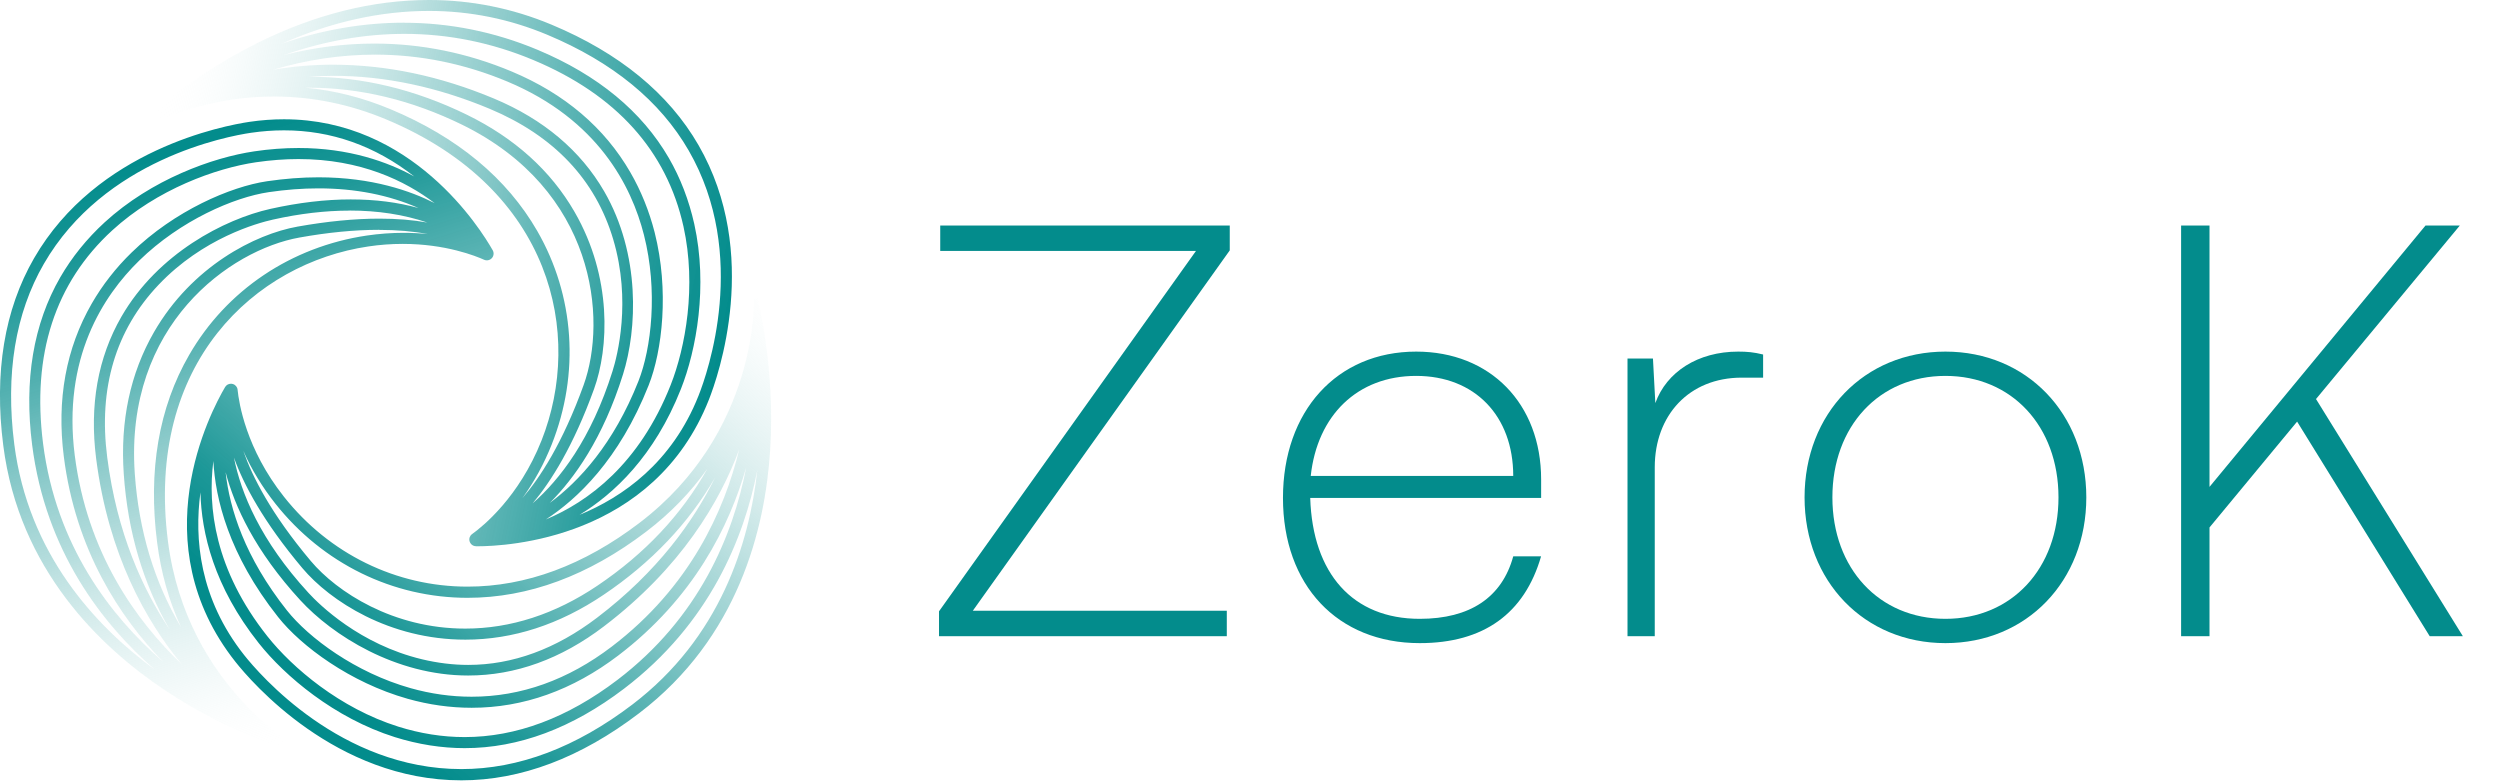 <svg width="389" height="122" viewBox="0 0 389 122" fill="none" xmlns="http://www.w3.org/2000/svg">
<g clip-path="url(#clip0_30491_29925)">
<g clip-path="url(#clip1_30491_29925)">
<path d="M71.78 121.42C52.24 121.42 39.09 106.08 36.65 103C22.01 84.53 32.73 64.12 35.03 60.22C35.22 59.9 35.56 59.71 35.93 59.71C36.03 59.71 36.12 59.72 36.22 59.75C36.64 59.87 36.93 60.22 36.97 60.65C37.17 62.67 38.28 69.85 44.19 77.3C51.23 86.18 61.64 91.28 72.75 91.28C81.85 91.28 90.85 87.95 99.49 81.37C118.01 67.27 117.32 46.67 117.31 46.46L117.82 46.38C117.94 46.81 120.67 57.14 119.83 70.12C119.05 82.28 114.88 99.24 99.43 110.99C90.34 117.91 81.04 121.42 71.79 121.42H71.78ZM31.19 76.61C30.22 83.77 31.01 93.12 38 101.94C40.35 104.9 53 119.67 71.8 119.67C80.69 119.67 89.64 116.29 98.39 109.63C112.03 99.25 116.58 84.61 117.84 73.16C115.76 83.78 110.38 97.06 97.1 107.16C89.03 113.3 80.69 116.41 72.31 116.41C68.72 116.41 65.06 115.83 61.45 114.7C52.02 111.73 44.32 105.19 40.26 100.07C33.28 91.27 31.34 82.9 31.19 76.61ZM33.2 71.73C32.29 78.85 33.38 88.63 41.6 99C45.51 103.93 52.91 110.21 61.96 113.06C65.39 114.14 68.87 114.69 72.29 114.69C80.31 114.69 88.3 111.7 96.06 105.8C108.78 96.12 114.06 83.33 116.12 72.68C113.48 81.97 107.89 93.1 96.21 101.99C89.11 107.39 81.43 110.13 73.39 110.13C70.07 110.13 66.73 109.66 63.43 108.73C54.47 106.2 46.85 100.53 43.28 96.02C35.52 86.23 33.5 77.47 33.2 71.73ZM35.11 73.53C35.74 79.15 38.07 86.68 44.63 94.96C48.03 99.25 55.3 104.66 63.9 107.08C67.03 107.96 70.22 108.41 73.38 108.41C81.06 108.41 88.39 105.79 95.18 100.62C107.34 91.36 112.7 79.5 115.02 69.94C112.01 78.06 105.99 88.32 93.96 97.47C87.3 102.54 80.2 105.11 72.85 105.11C61.51 105.11 51.7 98.81 46.74 93.41C39.68 85.73 36.5 78.76 35.12 73.53H35.11ZM36.4 71.2C37.49 76.7 40.5 84.09 48 92.25C49.69 94.09 55.95 100.26 65.69 102.59C68.09 103.16 70.49 103.46 72.85 103.46C79.75 103.46 86.5 100.99 92.91 96.11C102.35 88.93 107.95 81.06 111.28 74.28C107.19 81.4 101.37 87.53 93.92 92.55C87.05 97.18 79.82 99.53 72.41 99.53C60.61 99.53 51.37 93.53 47.04 88.39C40.97 81.18 37.91 75.39 36.4 71.2ZM37.89 70.24C39.25 74.15 42.16 79.92 48.35 87.28C52.44 92.14 61.19 97.81 72.39 97.81C79.46 97.81 86.38 95.56 92.96 91.13C100.35 86.15 106.08 80.05 110.07 72.93C107.48 76.59 104.29 79.88 100.53 82.74C91.57 89.56 82.22 93.02 72.75 93.02C61.13 93.02 50.23 87.68 42.85 78.37C40.85 75.84 39.17 73.09 37.9 70.24H37.89Z" fill="url(#paint0_linear_30491_29925)"/>
<path d="M74.06 84.99C73.59 84.99 73.18 84.66 73.06 84.2C72.95 83.78 73.11 83.35 73.46 83.1C75.11 81.92 80.77 77.37 84.27 68.52C90.78 52.07 86.01 29.43 60.14 18.6C54.47 16.22 48.58 15.02 42.63 15.02C29.91 15.02 21.09 20.57 21 20.62L20.68 20.22C21 19.9 28.56 12.38 40.23 6.6C49.11 2.22 58.03 0 66.76 0C73.32 0 79.74 1.29 85.83 3.84C96.37 8.25 104.05 14.55 108.68 22.57C118.45 39.49 111.74 58.55 110.3 62.2C101.71 83.9 78.79 85 74.29 85H74.06V84.99ZM58.26 6.78C65.55 6.78 72.75 8.24 79.63 11.13C87.86 14.58 94.07 19.86 98.09 26.83C99.75 29.7 101.01 32.84 101.86 36.15C104.15 45.17 103.05 54.61 100.93 59.95C96.33 71.57 89.76 77.7 84.93 80.83C91.55 78.06 99.48 72.22 104.35 59.92C106.66 54.07 108.4 44.52 106.35 35.25C103.73 23.46 95.88 14.74 83.01 9.35C76.55 6.64 69.8 5.27 62.95 5.27C56.76 5.27 50.49 6.37 44.24 8.55C48.88 7.38 53.57 6.78 58.26 6.78ZM62.86 3.54C69.98 3.54 76.99 4.96 83.67 7.76C93.02 11.68 99.88 17.34 104.08 24.6C105.88 27.71 107.2 31.16 108.03 34.86C110.17 44.51 108.36 54.45 105.95 60.53C101.82 70.97 95.54 76.84 90.17 80.11C96.86 77.37 104.56 72.01 108.7 61.55C110.09 58.04 116.55 39.69 107.16 23.42C102.72 15.72 95.32 9.66 85.16 5.41C79.29 2.95 73.1 1.7 66.76 1.7C59.23 1.7 51.54 3.41 43.86 6.79C50.16 4.63 56.54 3.53 62.86 3.53V3.54ZM48.14 11.94C56.36 11.94 64.59 13.92 72.6 17.83C80.05 21.46 85.7 26.55 89.4 32.97C95.3 43.19 94.72 54.19 92.44 60.51C89.23 69.38 85.75 74.91 82.88 78.32C87.1 74.63 91.99 68.33 95.31 57.75C96.06 55.37 98.27 46.86 95.42 37.26C92.66 27.96 86.19 21.12 76.19 16.93C68.06 13.53 59.89 11.8 51.89 11.8C50.53 11.8 49.18 11.85 47.84 11.95C47.94 11.95 48.04 11.95 48.14 11.95V11.94ZM51.88 10.07C60.11 10.07 68.51 11.84 76.85 15.33C84.57 18.56 90.34 23.43 94.02 29.79C99.69 39.61 99.14 51.26 96.94 58.25C93.82 68.2 89.37 74.44 85.54 78.26C90.09 74.9 95.45 69.13 99.34 59.31C101.35 54.22 102.4 45.22 100.2 36.56C98.26 28.92 93 18.58 78.97 12.7C72.31 9.91 65.38 8.5 58.37 8.5C53.09 8.5 47.75 9.29 42.46 10.86C45.54 10.33 48.7 10.06 51.89 10.06L51.88 10.07ZM47.56 13.65C52.01 14.06 56.45 15.19 60.8 17.01C71.19 21.36 78.86 27.73 83.59 35.93C89.4 46 90.23 58.1 85.85 69.15C84.66 72.15 83.12 74.98 81.29 77.5C84 74.37 87.54 68.96 90.81 59.92C94.53 49.64 92.67 29.54 71.83 19.37C64.05 15.58 56.07 13.65 48.11 13.65C47.92 13.65 47.73 13.65 47.54 13.65H47.56Z" fill="url(#paint1_linear_30491_29925)"/>
<path d="M47.28 117.56C46.85 117.44 36.52 114.64 25.71 107.43C15.57 100.68 2.97 88.58 0.51 69.33C-0.94 58 0.68 48.19 5.3 40.18C15.07 23.25 34.93 19.54 38.81 18.96C40.62 18.69 42.43 18.56 44.19 18.56C64.12 18.56 74.74 35.55 76.67 38.95C76.9 39.36 76.83 39.88 76.49 40.21C76.29 40.4 76.04 40.51 75.76 40.51C75.61 40.51 75.47 40.48 75.33 40.42C74.05 39.84 69.35 37.95 62.67 37.95C60.89 37.95 59.09 38.08 57.3 38.35C39.8 40.94 22.58 56.39 26.13 84.2C29.08 107.3 47.27 116.99 47.45 117.08L47.26 117.56H47.28ZM44.18 20.28C42.51 20.28 40.79 20.41 39.07 20.66C35.33 21.21 16.21 24.79 6.82 41.06C2.38 48.76 0.83 58.19 2.22 69.11C4.39 86.12 14.79 97.37 24.08 104.19C15.92 97.08 7.11 85.78 5 69.23C3.72 59.18 5.19 50.4 9.38 43.14C11.18 40.03 13.5 37.15 16.29 34.59C23.58 27.91 33.09 24.51 39.56 23.55C41.9 23.2 44.22 23.03 46.46 23.03C54.27 23.03 60.27 25.16 64.46 27.46C58.36 22.69 51.55 20.28 44.18 20.28ZM49.54 29.31C47.06 29.31 44.45 29.51 41.81 29.9C36.4 30.7 28.07 34.3 21.68 40.53C16.03 46.03 9.71 55.76 11.63 70.84C13.56 86 21.15 96.57 28.28 103.36C22.76 96.7 16.88 86.35 14.96 71.36C13.9 63.06 15.23 55.63 18.9 49.26C24.57 39.44 34.93 34.1 42.08 32.5C46.44 31.53 50.63 31.03 54.56 31.03C58.49 31.03 61.87 31.48 65.12 32.37C60.51 30.34 55.28 29.31 49.53 29.31H49.54ZM46.45 24.75C44.31 24.75 42.08 24.92 39.82 25.25C33.6 26.17 24.46 29.44 17.46 35.85C8.56 44.01 4.94 55.17 6.7 69.01C8.72 84.86 17.16 95.83 25.35 102.95C18.63 96.02 11.78 85.61 9.93 71.05C8.8 62.2 10.27 54.18 14.29 47.21C15.95 44.34 18.03 41.67 20.48 39.29C27.15 32.79 35.87 29.04 41.56 28.2C44.29 27.8 46.98 27.59 49.56 27.59C57.91 27.59 63.94 29.73 67.63 31.61C63.08 28.15 56.14 24.75 46.45 24.75ZM54.39 32.77C50.63 32.77 46.62 33.24 42.47 34.17C40.04 34.71 31.56 37.05 24.67 44.32C17.99 51.36 15.3 60.38 16.68 71.14C18.18 82.91 22.2 91.69 26.4 97.96C22.28 90.85 19.88 82.75 19.26 73.78C18.68 65.52 20.27 58.08 23.97 51.66C29.87 41.44 39.69 36.44 46.3 35.26C50.9 34.44 55.19 34.02 59.03 34.02C61.74 34.02 64.24 34.22 66.5 34.63C62.86 33.39 58.8 32.76 54.39 32.76V32.77ZM58.97 35.76C55.22 35.76 51.05 36.16 46.6 36.96C35.84 38.88 19.36 50.54 20.97 73.67C21.59 82.56 24.01 90.58 28.17 97.59C26.29 93.52 25.05 89.11 24.45 84.42C23.02 73.25 24.7 63.42 29.44 55.22C35.25 45.15 45.32 38.39 57.08 36.65C58.99 36.37 60.91 36.23 62.79 36.23C64.06 36.23 65.32 36.29 66.56 36.42C64.3 35.99 61.76 35.77 58.98 35.77L58.97 35.76Z" fill="url(#paint2_linear_30491_29925)"/>
<path d="M146.11 98.99V95.12L186.09 39.05H146.3V35.09H191.35V38.96L151.37 95.03H190.89V98.99H146.12H146.11Z" fill="#038C8C"/>
<path d="M199.63 77.48C199.63 63.98 208.01 54.71 220.36 54.71C231.87 54.71 239.8 62.81 239.8 74.6V77.48H203.87C204.24 89.27 210.5 96.29 220.91 96.29C228.74 96.29 233.71 92.96 235.46 86.57H239.79C237.21 95.48 230.85 100.07 220.91 100.07C208.11 100.07 199.63 91.07 199.63 77.48ZM203.96 74.06H235.46C235.46 64.7 229.47 58.49 220.35 58.49C211.23 58.49 204.97 64.61 203.95 74.06H203.96Z" fill="#038C8C"/>
<path d="M274.34 58.76H271.02C262.82 58.76 257.48 64.61 257.48 72.71V98.99H253.24V55.79H257.2L257.57 62.72C259.32 57.86 264.2 54.71 270.47 54.71C271.85 54.71 272.87 54.8 274.34 55.16V58.76Z" fill="#038C8C"/>
<path d="M302.71 54.71C315.33 54.71 324.63 64.34 324.63 77.39C324.63 90.44 315.33 100.07 302.71 100.07C290.09 100.07 280.79 90.44 280.79 77.39C280.79 64.34 290.09 54.71 302.71 54.71ZM302.71 96.29C313.03 96.29 320.3 88.46 320.3 77.39C320.3 66.32 313.02 58.49 302.71 58.49C292.4 58.49 285.12 66.32 285.12 77.39C285.12 88.46 292.4 96.29 302.71 96.29Z" fill="#038C8C"/>
<path d="M343.79 75.77L377.41 35.09H382.75L360.37 62.09L383.22 98.99H378.06L357.43 65.6L343.8 82.07V98.99H339.38V35.09H343.8V75.77H343.79Z" fill="#038C8C"/>
</g>
</g>
<defs>
<linearGradient id="paint0_linear_30491_29925" x1="50.47" y1="105.65" x2="112.02" y2="34.91" gradientUnits="userSpaceOnUse">
<stop stop-color="#038C8C"/>
<stop offset="0.13" stop-color="#109292" stop-opacity="0.95"/>
<stop offset="0.33" stop-color="#35A3A3" stop-opacity="0.8"/>
<stop offset="0.57" stop-color="#72BEBE" stop-opacity="0.56"/>
<stop offset="0.84" stop-color="#C5E4E4" stop-opacity="0.23"/>
<stop offset="1" stop-color="white" stop-opacity="0"/>
</linearGradient>
<linearGradient id="paint1_linear_30491_29925" x1="112.991" y1="50.49" x2="21.031" y2="32.131" gradientUnits="userSpaceOnUse">
<stop stop-color="#038C8C"/>
<stop offset="0.13" stop-color="#109292" stop-opacity="0.95"/>
<stop offset="0.33" stop-color="#35A3A3" stop-opacity="0.8"/>
<stop offset="0.57" stop-color="#72BEBE" stop-opacity="0.56"/>
<stop offset="0.84" stop-color="#C5E4E4" stop-opacity="0.23"/>
<stop offset="1" stop-color="white" stop-opacity="0"/>
</linearGradient>
<linearGradient id="paint2_linear_30491_29925" x1="28.339" y1="23.159" x2="56.71" y2="112.539" gradientUnits="userSpaceOnUse">
<stop stop-color="#038C8C"/>
<stop offset="0.13" stop-color="#109292" stop-opacity="0.95"/>
<stop offset="0.33" stop-color="#35A3A3" stop-opacity="0.8"/>
<stop offset="0.57" stop-color="#72BEBE" stop-opacity="0.56"/>
<stop offset="0.84" stop-color="#C5E4E4" stop-opacity="0.23"/>
<stop offset="1" stop-color="white" stop-opacity="0"/>
</linearGradient>
<clipPath id="clip0_30491_29925">
<rect width="388.28" height="121.42" fill="white"/>
</clipPath>
<clipPath id="clip1_30491_29925">
<rect width="388.28" height="121.42" fill="white"/>
</clipPath>
</defs>
</svg>

